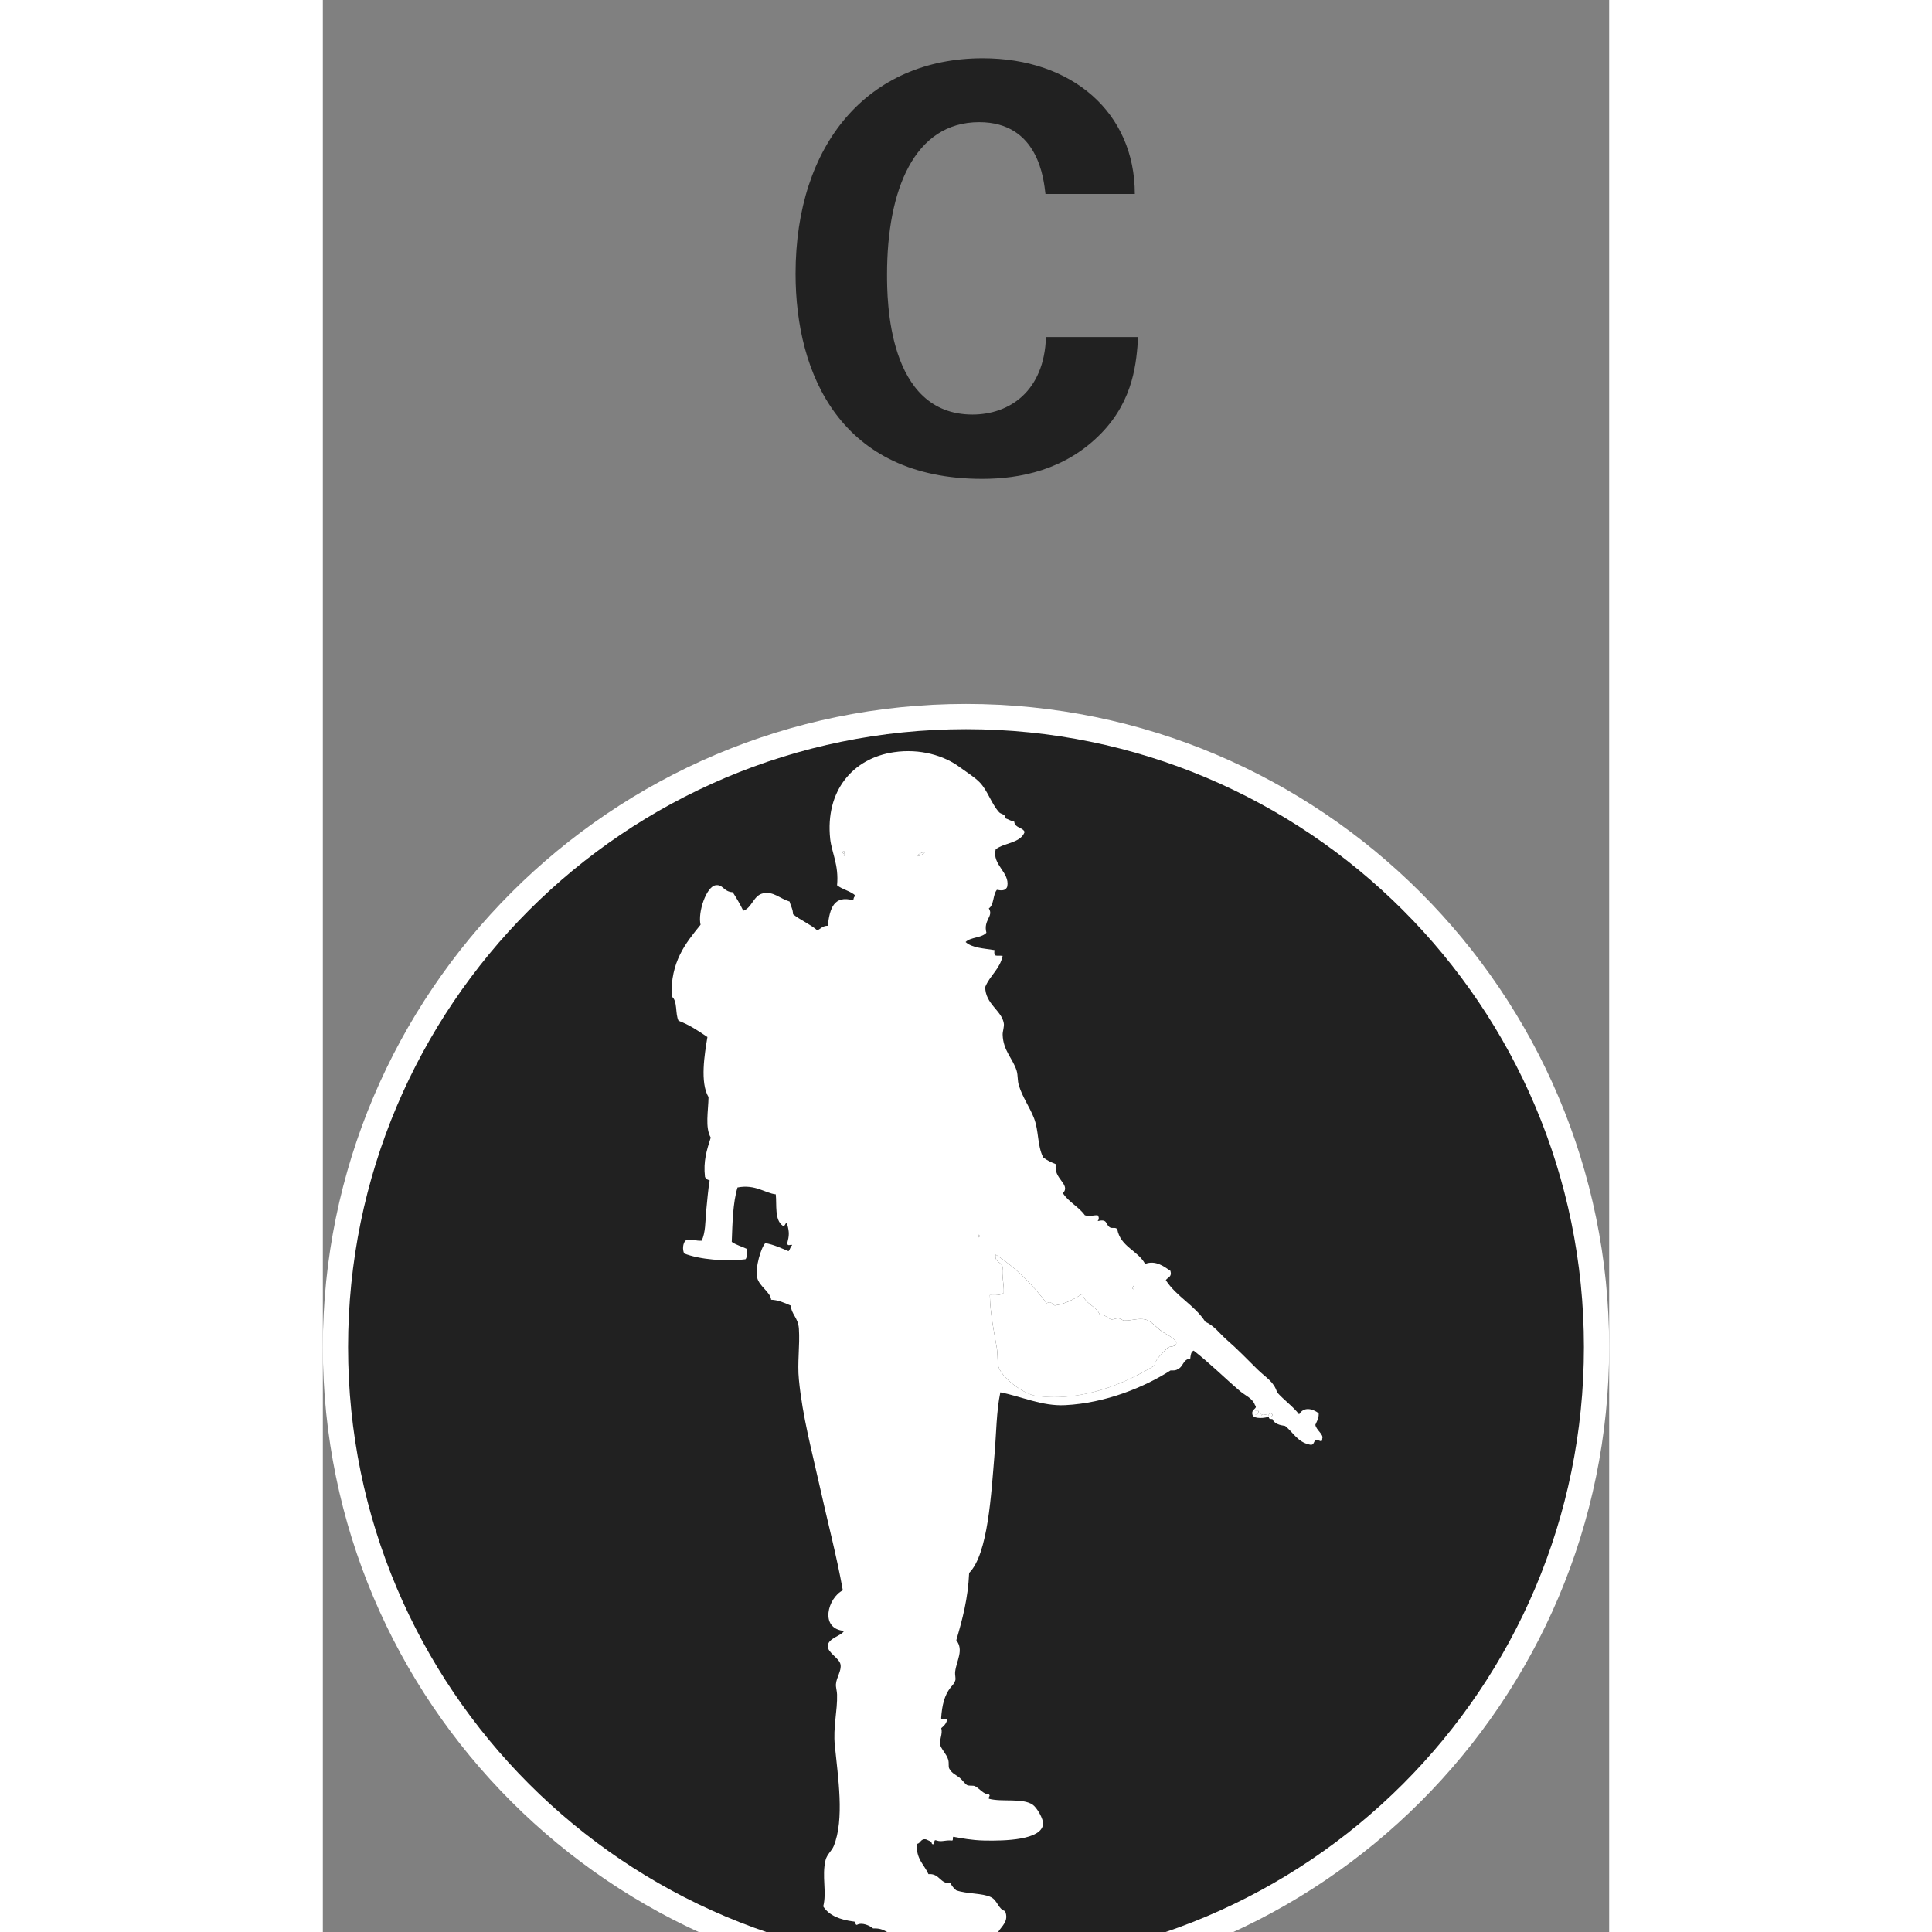 <?xml version="1.0" standalone="no"?>
<svg xmlns="http://www.w3.org/2000/svg" viewBox="-6.37 -9.856 12.74 19.135" color="#212121" width="75" height="75"><rect x="-6.37" y="-9.856" width="12.74" height="19.135" fill="#808080" stroke="none"/><g transform="matrix(1 0 0 -1 0 0)">
    <g xmlns="http://www.w3.org/2000/svg">
      <path class="primary" fill="currentColor" d="M0.787,7.935C0.77,8.075,0.72,8.646,0.131,8.646c-0.644,0-0.913-0.672-0.913-1.507    c0-0.24,0-1.389,0.846-1.389c0.364,0,0.711,0.229,0.728,0.768h0.913C1.688,6.277,1.666,5.902,1.341,5.566    C0.983,5.197,0.529,5.113,0.16,5.113c-1.395,0-1.848,1.03-1.848,2.032c0,1.282,0.717,2.134,1.854,2.134    c0.885,0,1.506-0.538,1.506-1.344H0.787z"/>
    </g>
    <g xmlns="http://www.w3.org/2000/svg">
      <circle class="primary" fill="currentColor" cx="0" cy="-3.486" r="6.245"/>
      <path class="secondary" d="M0,2.634c3.38,0,6.12-2.74,6.12-6.12S3.38-9.606,0-9.606s-6.12,2.74-6.12,6.12S-3.38,2.634,0,2.634 M0,2.884    c-3.513,0-6.37-2.857-6.37-6.37s2.857-6.37,6.37-6.37s6.37,2.857,6.37,6.37S3.513,2.884,0,2.884L0,2.884z" fill="#FFFFFF"/>
    </g>
    <g xmlns="http://www.w3.org/2000/svg">
      <path class="secondary" d="M-1.208,1.398C-1.195,1.458-1.243,1.412-1.208,1.398L-1.208,1.398z" fill="#FFFFFF"/>
      <path class="secondary" d="M-0.405,1.421c-0.033-0.01-0.066-0.019-0.08-0.047C-0.452,1.383-0.42,1.393-0.405,1.421z" fill="#FFFFFF"/>
      <path class="secondary" d="M-1.208,1.398C-1.22,1.35-1.174,1.396-1.208,1.398L-1.208,1.398z" fill="#FFFFFF"/>
      <path class="secondary" d="M3.001-4.175c0.021-0.004,0.035,0.002,0.034,0.023C3.019-4.135,2.99-4.135,3.001-4.175z" fill="#FFFFFF"/>
      <path class="secondary" d="M0.122-2.386C0.136-2.432,0.136-2.341,0.122-2.386L0.122-2.386z" fill="#FFFFFF"/>
      <path class="secondary" d="M2.862-4.152c0.008,0,0.016,0,0.023,0c0,0.014,0.015,0.015,0.012,0.033c-0.012,0-0.023,0-0.035,0    C2.862-4.129,2.862-4.141,2.862-4.152z" fill="#FFFFFF"/>
      <path class="secondary" d="M2.932-4.165C2.923-4.133,2.985-4.172,2.978-4.141C2.944-4.13,2.903-4.133,2.932-4.165z" fill="#FFFFFF"/>
      <path class="secondary" d="M1.658-2.879c-0.001-0.014-0.02-0.027,0-0.034C1.661-2.9,1.68-2.887,1.658-2.879z" fill="#FFFFFF"/>
      <path class="secondary" d="M1.774-3.212c-0.071,0.015-0.14-0.014-0.207-0.011c-0.017,0-0.033,0.02-0.058,0.022    C1.487-3.199,1.454-3.215,1.44-3.212C1.402-3.204,1.372-3.155,1.326-3.167C1.29-3.076,1.179-3.062,1.153-2.959    c-0.08-0.05-0.162-0.098-0.274-0.115c-0.028,0.018-0.038,0.047-0.08,0.022C0.657-2.864,0.494-2.699,0.294-2.57    C0.28-2.65,0.354-2.639,0.363-2.696c-0.01-0.097,0.015-0.161,0.011-0.252C0.347-2.974,0.292-2.973,0.236-2.971    c0.004-0.197,0.046-0.384,0.07-0.528C0.314-3.553,0.311-3.61,0.317-3.66c0.016-0.118,0.25-0.292,0.378-0.31    c0.465-0.062,0.89,0.13,1.17,0.3c0.019,0.08,0.08,0.117,0.126,0.172c0.02,0.029,0.095,0.004,0.092,0.057    C2.058-3.387,1.99-3.368,1.935-3.327C1.882-3.29,1.837-3.227,1.774-3.212z" fill="#FFFFFF"/>
      <path class="secondary" d="M3.46-4.256c0.014,0.035,0.036,0.062,0.033,0.115C3.427-4.092,3.344-4.077,3.299-4.152    c-0.063,0.081-0.15,0.141-0.218,0.218C3.049-3.827,2.972-3.79,2.886-3.706c-0.098,0.097-0.197,0.2-0.311,0.299    C2.508-3.347,2.46-3.276,2.37-3.235C2.266-3.072,2.084-2.986,1.979-2.823c0.018,0.029,0.063,0.029,0.046,0.092    C1.964-2.69,1.88-2.622,1.774-2.662C1.701-2.528,1.53-2.493,1.498-2.318c-0.022,0.026-0.053-0.001-0.08,0.023    C1.38-2.262,1.401-2.215,1.303-2.238c0.016,0.015,0.016,0.042,0,0.058c-0.059,0-0.075-0.017-0.126,0    C1.116-2.095,1.017-2.05,0.96-1.962c0.082,0.089-0.1,0.144-0.069,0.287C0.845-1.656,0.8-1.636,0.764-1.607    c-0.06,0.124-0.041,0.261-0.091,0.39C0.629-1.106,0.558-1.008,0.524-0.895c-0.016,0.048-0.008,0.1-0.023,0.148    C0.464-0.629,0.367-0.549,0.363-0.391C0.362-0.359,0.381-0.31,0.374-0.277C0.352-0.151,0.192-0.089,0.19,0.08    c0.046,0.114,0.145,0.177,0.173,0.309C0.3,0.397,0.273,0.37,0.282,0.446C0.178,0.463,0.06,0.467-0.004,0.526    c0.05,0.05,0.159,0.039,0.206,0.092C0.169,0.746,0.277,0.779,0.226,0.859c0.053,0.034,0.039,0.137,0.08,0.184    C0.347,1.035,0.395,1.03,0.409,1.077c0.026,0.14-0.154,0.214-0.115,0.367C0.38,1.511,0.54,1.504,0.581,1.616    C0.56,1.664,0.482,1.655,0.478,1.718c-0.035,0.007-0.06,0.024-0.092,0.035c0.012,0.039-0.041,0.038-0.058,0.058    C0.247,1.902,0.216,2.025,0.134,2.109c-0.053,0.053-0.129,0.1-0.195,0.148c-0.153,0.115-0.395,0.188-0.654,0.149    c-0.408-0.06-0.681-0.385-0.63-0.86c0.015-0.134,0.087-0.258,0.068-0.458c0.053-0.043,0.136-0.057,0.184-0.104    C-1.109,0.977-1.114,0.96-1.116,0.939C-1.309,0.992-1.349,0.86-1.369,0.687c-0.05,0-0.07-0.029-0.103-0.046    c-0.071,0.062-0.167,0.101-0.241,0.16c-0.001,0.052-0.024,0.083-0.034,0.126c-0.098,0.029-0.16,0.104-0.264,0.081    C-2.106,0.987-2.12,0.863-2.206,0.836C-2.237,0.9-2.272,0.96-2.31,1.019C-2.404,1.024-2.405,1.1-2.481,1.088    c-0.09-0.014-0.177-0.266-0.148-0.391c-0.149-0.184-0.298-0.366-0.287-0.71c0.062-0.041,0.034-0.173,0.069-0.241    c0.108-0.04,0.197-0.101,0.286-0.161C-2.589-0.583-2.636-0.866-2.55-1.01c-0.002-0.136-0.036-0.302,0.022-0.401    c-0.04-0.125-0.075-0.233-0.057-0.39c0.016-0.029,0.032-0.027,0.046-0.034c-0.016-0.097-0.024-0.202-0.035-0.311    C-2.582-2.245-2.58-2.354-2.618-2.432c-0.063-0.006-0.109,0.027-0.161,0C-2.804-2.459-2.81-2.52-2.791-2.559    c0.154-0.06,0.407-0.081,0.607-0.057c0.02,0.02,0.01,0.066,0.013,0.103C-2.22-2.49-2.278-2.474-2.32-2.444    c0.007,0.191,0.011,0.387,0.057,0.539c0.178,0.034,0.274-0.057,0.379-0.068c0.011-0.103-0.014-0.253,0.069-0.311    C-1.787-2.299-1.788-2.23-1.77-2.272c0.021-0.077,0.019-0.11,0-0.184c0.002-0.043,0.045-0.001,0.047-0.023    c-0.018-0.013-0.019-0.042-0.035-0.057c-0.073,0.03-0.143,0.064-0.229,0.08C-2.028-2.494-2.091-2.7-2.068-2.799    c0.019-0.084,0.133-0.144,0.138-0.218c0.066-0.002,0.127-0.028,0.195-0.058c0.006-0.09,0.072-0.117,0.08-0.229    c0.011-0.168-0.017-0.338,0-0.504c0.035-0.365,0.131-0.716,0.206-1.056c0.077-0.348,0.167-0.685,0.229-1.031    c-0.148-0.074-0.234-0.379,0.012-0.402c-0.026-0.05-0.156-0.07-0.161-0.148c-0.004-0.068,0.115-0.121,0.126-0.184    c0.012-0.062-0.041-0.13-0.045-0.195c-0.003-0.03,0.011-0.071,0.011-0.103c0.005-0.16-0.041-0.325-0.022-0.505    c0.03-0.307,0.098-0.733-0.012-0.998c-0.02-0.047-0.066-0.081-0.08-0.137c-0.039-0.16,0.014-0.314-0.023-0.459    c0.059-0.091,0.167-0.132,0.299-0.149c0.025,0.003,0.013-0.033,0.034-0.034c0.05,0.03,0.13-0.008,0.161-0.035    c0.059,0.002,0.088-0.007,0.137-0.034c0.056-0.03,0.166-0.062,0.264-0.08c0.281-0.054,0.597-0.036,0.838,0.08    C0.354-9.22,0.428-9.172,0.387-9.072c-0.07,0.021-0.073,0.105-0.14,0.138C0.165-8.893,0.005-8.903-0.097-8.866    c-0.024,0.018-0.041,0.042-0.057,0.069c-0.106-0.005-0.106,0.1-0.218,0.091c-0.042,0.096-0.125,0.15-0.114,0.299    C-0.447-8.4-0.45-8.351-0.395-8.362c0.022-0.012,0.054-0.016,0.058-0.045c0.044-0.018,0.002,0.052,0.047,0.034    c0.051-0.017,0.08,0.006,0.148,0c0.027-0.005-0.007,0.052,0.034,0.034c0.06-0.01,0.159-0.031,0.286-0.034    c0.213-0.005,0.567,0.006,0.585,0.16C0.77-8.162,0.702-8.046,0.66-8.018C0.558-7.949,0.358-7.995,0.226-7.959    c-0.002,0.031,0.019,0.023,0,0.045C0.175-7.92,0.127-7.85,0.087-7.834C0.065-7.825,0.03-7.836,0.007-7.822    c-0.017,0.011-0.043,0.048-0.069,0.07c-0.042,0.033-0.076,0.042-0.103,0.09c-0.013,0.023,0,0.053-0.012,0.092    c-0.015,0.053-0.073,0.107-0.08,0.15c-0.007,0.046,0.028,0.104,0.012,0.16c0.025,0.021,0.049,0.043,0.057,0.08    c0.005,0.032-0.062-0.009-0.058,0.022c0.009,0.125,0.032,0.222,0.092,0.299C-0.135-6.835-0.117-6.82-0.107-6.79    c0.009,0.024-0.005,0.052,0,0.092c0.014,0.109,0.087,0.211,0.011,0.309c0.06,0.205,0.116,0.412,0.127,0.666    C0.219-5.535,0.25-4.937,0.283-4.542C0.3-4.346,0.301-4.119,0.34-3.934c0.209-0.04,0.413-0.139,0.642-0.127    c0.402,0.02,0.789,0.18,1.044,0.344c0.028-0.001,0.056-0.001,0.069,0.012c0.058,0.02,0.053,0.101,0.126,0.104    c0.004,0.034,0.007,0.07,0.034,0.08c0.16-0.124,0.302-0.267,0.459-0.401C2.765-3.966,2.837-3.991,2.862-4.06    C2.897-4.1,2.814-4.096,2.84-4.164C2.864-4.199,2.96-4.19,3.001-4.175c-0.011,0.04,0.018,0.04,0.034,0.023    c0.001-0.021-0.013-0.027-0.034-0.023C2.995-4.2,3.017-4.198,3.035-4.199c0.019-0.046,0.069-0.06,0.126-0.068    C3.24-4.33,3.284-4.426,3.401-4.451c0.053-0.015,0.037,0.04,0.069,0.046c0.021,0.003,0.062-0.037,0.058,0.012    C3.546-4.352,3.468-4.308,3.46-4.256z M-1.208,1.398C-1.243,1.412-1.195,1.458-1.208,1.398C-1.174,1.396-1.22,1.35-1.208,1.398z     M-0.485,1.374c0.014,0.028,0.047,0.037,0.08,0.047C-0.42,1.393-0.452,1.383-0.485,1.374z M0.122-2.386    C0.136-2.341,0.136-2.432,0.122-2.386L0.122-2.386z M1.658-2.879c0.021-0.008,0.003-0.021,0-0.034    C1.639-2.907,1.657-2.893,1.658-2.879z M1.991-3.499C1.945-3.553,1.884-3.59,1.865-3.67c-0.28-0.17-0.705-0.361-1.17-0.299    C0.567-3.952,0.333-3.778,0.317-3.66C0.311-3.61,0.314-3.553,0.306-3.499C0.282-3.355,0.24-3.168,0.236-2.971    c0.056-0.002,0.11-0.003,0.138,0.023c0.004,0.091-0.021,0.155-0.011,0.252C0.354-2.639,0.28-2.65,0.294-2.57    c0.2-0.129,0.363-0.294,0.505-0.482c0.042,0.024,0.052-0.005,0.08-0.022c0.112,0.018,0.194,0.065,0.274,0.115    C1.179-3.062,1.29-3.076,1.326-3.167C1.372-3.155,1.402-3.204,1.44-3.212c0.014-0.003,0.047,0.013,0.07,0.011    c0.024-0.003,0.041-0.022,0.058-0.022c0.066-0.003,0.136,0.026,0.207,0.011c0.062-0.015,0.107-0.077,0.16-0.114    C1.99-3.368,2.058-3.387,2.083-3.442C2.086-3.495,2.011-3.469,1.991-3.499z M2.886-4.152c-0.008,0-0.016,0-0.023,0    c0,0.011,0,0.022,0,0.033c0.012,0,0.023,0,0.035,0C2.9-4.137,2.886-4.138,2.886-4.152z M2.932-4.165    C2.903-4.133,2.944-4.13,2.978-4.141C2.985-4.172,2.923-4.133,2.932-4.165z" fill="#FFFFFF"/>
    </g>
  </g></svg>